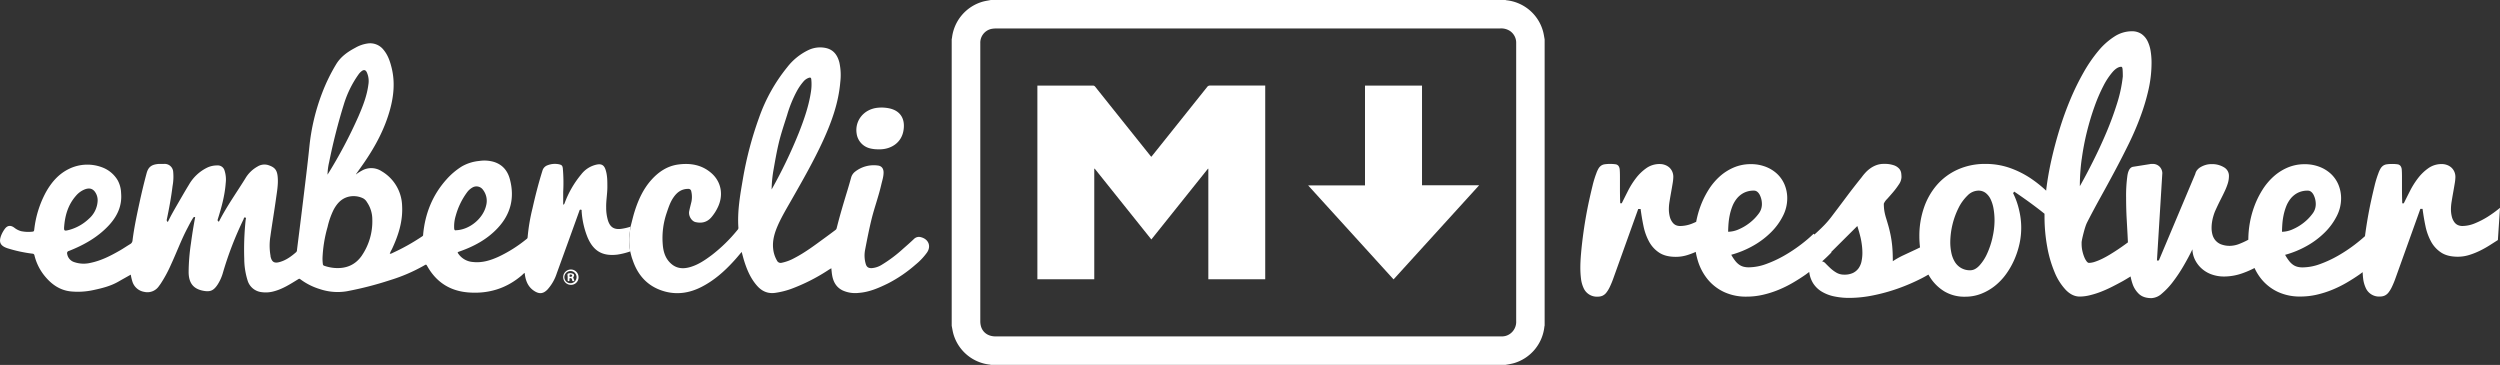 <svg id="f1f3c860-e620-445a-9b25-bc2b880a6a43" data-name="logo" xmlns="http://www.w3.org/2000/svg" viewBox="0 0 1440 210.2"><rect x="0" y="0" width="1440" height="210.2" fill="#333333" stroke="none"/><title>ember-cli-markdown-resolver_logo</title><g id="755ca032-8b7a-4b03-96a0-22478dabeada" data-name="ember"><path fill="#FFFFFF" d="M362.42,137.35c.12-2.27.5-4.52.77-6.78a30.84,30.84,0,0,1-5.55,1.27c-3.91.44-6.12-.92-7.39-4.66a25.58,25.58,0,0,1-1.09-7.64c-.1-3.85.64-7.65.68-11.5,0-3.49.06-7-1.05-10.34-.85-2.56-2.33-3.44-5-2.92a15.29,15.29,0,0,0-9,5.66,56.35,56.35,0,0,0-9.58,16.61c-.17.48-.41.82-.81.8,0-2.44,0-4.87,0-7.3A94.81,94.81,0,0,0,324.19,97c-.19-1.57-.62-2-2.17-2.36a11.7,11.7,0,0,0-6.66.56,4.6,4.6,0,0,0-2.9,3.08c-2.24,7.12-4.08,14.34-5.72,21.62a108.13,108.13,0,0,0-2.84,16.86,1.24,1.24,0,0,1-.62.93,77.7,77.7,0,0,1-15.87,10.07c-4.74,2.19-9.63,3.75-15,3.15a11.13,11.13,0,0,1-8.23-4.52c-.79-1.1-.77-1.09.45-1.52,8.34-2.91,16-7,22.08-13.54,7.48-8,9.8-17.42,7-28-1.3-5-4.27-8.57-9.34-10.11a19.56,19.56,0,0,0-8.32-.51,24.81,24.81,0,0,0-10,3.13,40.41,40.41,0,0,0-8.79,7.41c-8.11,9-12.39,19.7-13.52,31.7,0,.47,0,.87-.54,1.18a119.48,119.48,0,0,1-17,9.53,3.21,3.21,0,0,1-1.72.51l-.06.14-.08,0,.14-.1a15.5,15.5,0,0,1,1.23-2.6c3.75-8,6.42-16.19,5.9-25.15a23.81,23.81,0,0,0-11.82-19.85,10.88,10.88,0,0,0-11.08-.48,30.56,30.56,0,0,0-3.11,1.91.42.42,0,0,1-.15.14c-.12.08-.21.28-.38.11h0l.18-.25.18-.25c1.49-2.11,3-4.19,4.46-6.33C216.36,84,221.7,74,224.7,62.93c2.11-7.79,2.85-15.67.94-23.62-.92-3.82-2.15-7.54-4.72-10.62A9.8,9.8,0,0,0,212.09,25a19.85,19.85,0,0,0-7.58,2.6c-4.34,2.29-8.25,5.09-10.87,9.38a102.62,102.62,0,0,0-8.1,16.61,120.26,120.26,0,0,0-7.38,31.32c-1.05,10.24-2.34,20.47-3.57,30.69-1.14,9.44-2.33,18.87-3.52,28.31a1.8,1.8,0,0,1-.44,1.29c-2.83,2.48-5.84,4.69-9.52,5.72-3.17.89-4.53,0-5.28-3.2,0-.1,0-.21,0-.32a34,34,0,0,1-.09-11.26c1-7.21,2.23-14.39,3.23-21.6.57-4.11,1.34-8.22,1-12.42s-1.65-5.8-5.58-7.06a7.54,7.54,0,0,0-6.1.89,18.62,18.62,0,0,0-7,6.87c-5,8.06-10.54,15.83-14.91,24.3-.11.22-.19.48-.46.56-.69-.71-.68-.71-.42-1.56,2.11-6.75,4-13.56,4.51-20.66a16.92,16.92,0,0,0-.67-7.23,4,4,0,0,0-4.14-2.94,13.23,13.23,0,0,0-5.75,1.21,24.45,24.45,0,0,0-10.63,9.91c-2.31,3.76-4.49,7.6-6.71,11.42-1.9,3.28-3.79,6.57-5.42,10a1.21,1.21,0,0,1-.59-1.5c1.33-6.36,2.52-12.74,3.3-19.19a29.83,29.83,0,0,0,.35-8.26,4.88,4.88,0,0,0-5.27-4.46c-1,0-1.94,0-2.91,0-4.18.28-6.13,1.66-7.14,5.41-1.56,5.79-2.94,11.61-4.2,17.46-1.51,7-3,14-3.89,21.16a2.64,2.64,0,0,1-1.41,2.18c-1.94,1.16-3.8,2.45-5.76,3.58-5.36,3.09-10.84,5.91-17,7.19a16.86,16.86,0,0,1-9.34-.4,5.91,5.91,0,0,1-4.14-4.8,1.28,1.28,0,0,1,1-1.65c8.45-3.34,16.3-7.69,22.64-14.35,5.05-5.31,8.09-11.46,7.42-19a16.25,16.25,0,0,0-2-7.42,17.46,17.46,0,0,0-9.18-7.49,24.05,24.05,0,0,0-18.64.9c-6.11,2.92-10.3,7.79-13.53,13.59a58.85,58.85,0,0,0-6.66,21.33c-.09.67-.11,1.25-1,1.32a20.82,20.82,0,0,1-6.64-.29,11.09,11.09,0,0,1-3.87-2c-2.2-1.62-4.08-1.29-5.61.9a17,17,0,0,0-1.83,3.28c-1.68,4.09-.68,6.27,3.49,7.67a80.86,80.86,0,0,0,14.38,3.12,1.17,1.17,0,0,1,1.19,1,29.76,29.76,0,0,0,6.37,12.43c3.91,4.6,8.61,7.75,14.79,8.34a41.91,41.91,0,0,0,12.84-.81c5-1.07,9.92-2.29,14.4-4.88,2.32-1.34,4.68-2.63,7.08-4a26.08,26.08,0,0,0,.89,3.86,8.59,8.59,0,0,0,6.89,6.07,8,8,0,0,0,8.47-3.37c.3-.4.6-.8.89-1.22a74,74,0,0,0,6-11.07c3.26-7,5.9-14.25,9.51-21.08,1-1.93,2-3.91,3.18-5.74.24-.36.52-.82,1-.61s.14.65.08,1q-1.3,7-2.25,14.13a117.38,117.38,0,0,0-1.34,16.62c.06,6.17,2.66,9.55,8.21,10.66,4.24.85,6.18,0,8.55-3.62a25.33,25.33,0,0,0,3-6.75,197.66,197.66,0,0,1,11.83-30.67c.22-.47.24-1.34,1-1.13s.3,1,.25,1.47a163.59,163.59,0,0,0-.8,22.36,42.19,42.19,0,0,0,1.91,12.4,9.5,9.5,0,0,0,7.8,6.74,17.4,17.4,0,0,0,7.26-.42c5.19-1.34,9.62-4.24,14.12-7,.46-.28.71-.38,1.18,0a36.3,36.3,0,0,0,11.28,5.7,32.06,32.06,0,0,0,15.62,1.23,196.25,196.25,0,0,0,24.68-6.34A97.64,97.64,0,0,0,244.17,153c1.34-.8,1.31-.8,2.06.52,5.2,9.11,13.06,14.09,23.49,14.92,11.76.93,22.2-2.32,31.15-10.12a4.84,4.84,0,0,1,1.34-1.12c.07.57.13,1.07.21,1.56.6,3.65,2.09,6.78,5.32,8.85,2.94,1.88,5.19,1.65,7.62-.85a25.76,25.76,0,0,0,5.39-9.47q6.49-17.83,12.91-35.69c.15-.43.21-.9.88-.84s.46.65.49,1a48.38,48.38,0,0,0,3.42,15c3.4,7.92,8.6,10.91,17.16,9.9a40.86,40.86,0,0,0,7.4-1.84A38.69,38.69,0,0,1,362.42,137.35ZM37,130c.57-6.39,2.41-12.3,6.75-17.22a12.89,12.89,0,0,1,5.09-3.7c3-1.14,5.15-.28,6.57,2.62a8.27,8.27,0,0,1,.83,4,14.57,14.57,0,0,1-5,10.27A26.52,26.52,0,0,1,40,132.38C36.89,133.21,36.72,133.07,37,130Zm168.2-29.59h-.14l.1-.12Zm-15.66-6.81a338.6,338.6,0,0,1,8.6-33.76A59.78,59.78,0,0,1,206.42,43a8.79,8.79,0,0,1,2-2.1c1.19-.86,2.14-.66,2.82.67a12.19,12.19,0,0,1,.93,7.26c-.82,6.37-3.15,12.27-5.67,18.11a270,270,0,0,1-17.84,33.66A33.94,33.94,0,0,1,189.54,93.58Zm18.89,53.6c-4,5.79-9.74,7.83-16.61,7.06a24.94,24.94,0,0,1-5-1.15,1.12,1.12,0,0,1-.86-1.06,24.72,24.72,0,0,1-.19-3.44,75.34,75.34,0,0,1,2.92-17.89,44.35,44.35,0,0,1,3.52-10c1.86-3.41,4.28-6.2,8.19-7.31a12.53,12.53,0,0,1,8.8.85,5.74,5.74,0,0,1,2.17,2.19,17.56,17.56,0,0,1,3.08,9.92A35,35,0,0,1,208.43,147.18Zm53.17-15.67a21.23,21.23,0,0,1,.92-7.32A40.85,40.85,0,0,1,269,110.81a9.92,9.92,0,0,1,3-2.73,4.59,4.59,0,0,1,6.16,1.19,10.4,10.4,0,0,1,1.84,9.16c-1.74,7.44-9.5,13.86-17.21,14.18C262,132.82,261.66,132.47,261.6,131.51Z"/><path fill="#FFFFFF"  d="M328.78,164.07a4.42,4.42,0,1,1,4.46-4.48A4.3,4.3,0,0,1,328.78,164.07Zm-.07-7.94a3.51,3.51,0,1,0,3.39,3.6A3.49,3.49,0,0,0,328.72,156.13Z"/><path fill="#FFFFFF" d="M330.8,161.84c-.77.26-1.22.1-1.34-.73,0-.31-.11-.66-.47-.79-.51-.19-1-.35-1,.53,0,.34.16.75-.15,1-.13.11-.42.07-.62.05s-.25-.3-.25-.5c0-.68,0-1.37,0-2s-.33-1.54.19-1.82a3.76,3.76,0,0,1,2.63,0,1.07,1.07,0,0,1,.68,1.69c-.52.55-.25.86,0,1.33A8.86,8.86,0,0,1,330.8,161.84Zm-2.73-3.06c0,.32-.14.8.49.69.42-.07.94-.11,1-.66s-.46-.67-.9-.72S328,158.35,328.07,158.79Z"/></g><g id="75e86fbe-e096-464a-bc08-5fc3e6a04bb3" data-name="cli"><path fill="#FFFFFF" d="M363,144.8a38.69,38.69,0,0,1-.58-7.44c.12-2.27.5-4.52.77-6.78.81-3,1.47-6,2.4-8.92,2.1-6.62,4.94-12.86,9.64-18.09,4.12-4.58,9.05-7.9,15.25-8.79,7.1-1,13.8.1,19.36,5,5.75,5.09,7,12.82,3.51,19.84a25.53,25.53,0,0,1-3.78,5.74c-2.44,2.7-5.51,3.36-8.93,2.57-2.38-.55-4.19-3.71-3.66-6.28.37-1.83.85-3.63,1.29-5.44a13.9,13.9,0,0,0-.1-6,1.63,1.63,0,0,0-1.85-1.41c-3.79,0-6.42,2-8.45,5-1.87,2.72-2.85,5.85-3.9,8.93a44.79,44.79,0,0,0-2.22,18.14c.34,4.36,1.59,8.32,5.08,11.25,3.24,2.72,7,2.81,10.79,1.69,4.69-1.37,8.66-4.12,12.5-7a88.74,88.74,0,0,0,14.74-14.45,1.55,1.55,0,0,0,.46-1.15c-.67-9.55,1-18.87,2.6-28.22a204.85,204.85,0,0,1,9.29-35.2,97,97,0,0,1,16.17-29,34,34,0,0,1,12.37-10,15.62,15.62,0,0,1,10.2-1.08c4.37,1.06,6.53,4.29,7.56,8.41A34.14,34.14,0,0,1,484,47.34c-1,11.89-5,22.93-9.9,33.66-5.41,11.77-11.84,23-18.25,34.24-2.61,4.58-5.32,9.11-7.51,13.9-2,4.44-3.55,9.1-3,14.13a17,17,0,0,0,2.19,6.81,2.33,2.33,0,0,0,2.67,1.29,25.79,25.79,0,0,0,7.42-2.76c6.21-3.21,11.76-7.43,17.38-11.53,2.06-1.5,4.09-3,6.14-4.55a1.84,1.84,0,0,0,.78-1.1c1.83-7.34,4-14.57,6.21-21.81q1.1-3.65,2.12-7.33a6.5,6.5,0,0,1,2.39-3.49,17.43,17.43,0,0,1,13-3.46c2.15.24,3.29,1.71,3.3,4,0,2.47-.82,4.79-1.36,7.17-1.52,6.61-3.89,13-5.52,19.55-1.45,5.88-2.61,11.83-3.75,17.78a17.41,17.41,0,0,0,.3,8c.55,2,1.58,2.7,3.63,2.59a12.61,12.61,0,0,0,5.56-1.86,78,78,0,0,0,12.46-9.36c2.09-1.81,4.16-3.65,6.17-5.55a4.05,4.05,0,0,1,4.16-1c4.28,1.15,5.87,5.17,3.36,8.8a36.53,36.53,0,0,1-6.63,7,78.2,78.2,0,0,1-15.79,10.77c-5.33,2.62-10.75,5-16.76,5.46a17.6,17.6,0,0,1-9.36-1.38c-3.83-1.85-5.54-5.14-6.16-9.14-.18-1.16-.27-2.34-.41-3.66-.73.44-1.4.82-2,1.23a106.8,106.8,0,0,1-21.37,10.75,47,47,0,0,1-8.75,2.17c-4.41.67-7.86-.86-10.72-4.13-3.62-4.14-5.73-9.06-7.35-14.22-.53-1.69-.95-3.42-1.44-5.19-1.55,1.8-3,3.59-4.6,5.31-5.4,5.93-11.36,11.17-18.57,14.85-7,3.59-14.41,4.68-22,2.35-9.06-2.78-14.73-9.09-17.67-18C363.76,148.08,363.42,146.43,363,144.8Zm81.45-35.68c.09-.15.18-.29.26-.45a278.39,278.39,0,0,0,15.38-32.06c3.15-8,6-16.13,7.15-24.72a28.27,28.27,0,0,0,.08-6c-.09-1.19-.49-1.42-1.64-1A7.13,7.13,0,0,0,462.76,47a30.8,30.8,0,0,0-3.62,5.2,71.29,71.29,0,0,0-5.8,14.19c-1.71,5.39-3.54,10.76-4.84,16.27-1.14,4.85-2,9.76-2.86,14.67A71.47,71.47,0,0,0,444.45,109.11Z"/><path fill="#FFFFFF" d="M506.05,86a18.16,18.16,0,0,1-5.22-.62,10.16,10.16,0,0,1-7.41-8.47c-1.13-7.29,4-14,12.09-14.84a21.68,21.68,0,0,1,6.85.37c6.12,1.36,9,5.8,8.13,12.16-1,7.7-7.27,11.19-13.16,11.4C506.91,86,506.48,86,506.05,86Z"/></g><g id="c5644847-cd76-4e7a-8c6d-6336df8caeef" data-name="md"><path fill="#FFFFFF" d="M889.71,22.71V187.49c-.05.27-.13.54-.16.82a24.6,24.6,0,0,1-17.49,20.86c-1.6.45-3.26.7-4.89,1H570.74a3.61,3.61,0,0,0-.56-.15,24.55,24.55,0,0,1-21-17.58c-.45-1.57-.68-3.2-1-4.81q0-82.56,0-165.12a4.64,4.64,0,0,0,.16-.65,24.62,24.62,0,0,1,18.06-21c1.42-.36,2.88-.57,4.32-.86H867.17a3.59,3.59,0,0,0,.56.15,24.51,24.51,0,0,1,21.13,18.15C889.24,19.75,889.44,21.24,889.71,22.71ZM719,16.41H573.92a13.41,13.41,0,0,0-3,.27,8.14,8.14,0,0,0-6.27,8.2q0,24.33,0,48.66,0,55.67,0,111.33a11.17,11.17,0,0,0,.44,3.27c1.11,3.56,4.26,5.63,8.34,5.63H864.46c.28,0,.57,0,.85,0a8.07,8.07,0,0,0,4.33-1.39,8.45,8.45,0,0,0,3.68-7.46q0-79.83,0-159.66c0-.31,0-.63,0-.94a8.17,8.17,0,0,0-3.58-6.48,9.29,9.29,0,0,0-5.59-1.46Z"/><path fill="#FFFFFF" d="M630.3,97.2v63.65H597.53V49.3c.3,0,.58,0,.86,0q15.54,0,31.08,0a1.55,1.55,0,0,1,1.36.65q15.81,19.81,31.65,39.6c.19.24.39.47.64.77.22-.25.41-.44.58-.66q15.81-19.76,31.6-39.54a1.94,1.94,0,0,1,1.7-.84q15.32,0,30.65,0h1.12V160.87H696V97.22l-.2-.07-32.62,40.78-32.64-40.8Z"/><path fill="#FFFFFF" d="M802.69,160.93l-49.21-54.15h32.76V49.31h32.84V106.7H852Z"/></g><path fill="#FFFFFF" id="c227f23e-f664-49c0-a312-7cfdea9295a5" data-name="resolver" d="M1432.68,125a48,48,0,0,1-7,3.58,19.18,19.18,0,0,1-7.4,1.59,6.29,6.29,0,0,1-2.43-.48,5.18,5.18,0,0,1-2.07-1.63,8.89,8.89,0,0,1-1.47-3.07,17.34,17.34,0,0,1-.56-4.78,27.45,27.45,0,0,1,.4-4.18q.4-2.51.88-5.17t.88-5.1a25.07,25.07,0,0,0,.4-3.78,7.5,7.5,0,0,0-.64-3.14,7,7,0,0,0-1.71-2.35,7.65,7.65,0,0,0-2.51-1.47,8.62,8.62,0,0,0-2.95-.52,13.1,13.1,0,0,0-7.72,2.35,27.32,27.32,0,0,0-6,5.77,46.43,46.43,0,0,0-4.62,7.36q-2,3.94-3.58,7.13h-.88q-.16-4.06-.16-8.24v-7.13q0-2.47-.12-3.9a4.28,4.28,0,0,0-.68-2.19,2.56,2.56,0,0,0-1.71-1,20.2,20.2,0,0,0-3.22-.2,19.82,19.82,0,0,0-3.07.2,4.83,4.83,0,0,0-2.07.8,5.52,5.52,0,0,0-1.47,1.63,15.57,15.57,0,0,0-1.27,2.79,57.08,57.08,0,0,0-2.07,6.69q-1,4.06-2.07,8.92t-2,10.23q-.9,5.25-1.56,10.31-2.65,2.42-6.12,5.06a87.24,87.24,0,0,1-9.47,6.25,65.74,65.74,0,0,1-10.31,4.78,29.68,29.68,0,0,1-10.07,1.91,12,12,0,0,1-2.83-.32,7.8,7.8,0,0,1-2.51-1.11,10.68,10.68,0,0,1-2.35-2.23,25.39,25.39,0,0,1-2.35-3.58,54.68,54.68,0,0,0,12.86-5.33,47.48,47.48,0,0,0,10.23-7.8,36,36,0,0,0,6.73-9.32,22.2,22.2,0,0,0,2.43-9.87,20.37,20.37,0,0,0-1.59-8.2,18.23,18.23,0,0,0-4.42-6.25,20.29,20.29,0,0,0-6.65-4,23.4,23.4,0,0,0-8.28-1.43,24.86,24.86,0,0,0-10,2,29.25,29.25,0,0,0-8.12,5.25,36.2,36.2,0,0,0-6.33,7.64,51,51,0,0,0-4.5,9.12,56.23,56.23,0,0,0-3.54,19.19c0,.1,0,.2,0,.3a45.53,45.53,0,0,1-4.9,2.29,15.45,15.45,0,0,1-5.53,1.23,13.8,13.8,0,0,1-5.33-.88,8.21,8.21,0,0,1-3.26-2.35,8.65,8.65,0,0,1-1.67-3.3,14.77,14.77,0,0,1-.48-3.74,21.93,21.93,0,0,1,.28-3.54,25.19,25.19,0,0,1,.68-3.07,27.15,27.15,0,0,1,1-2.95q1.75-3.9,3.22-6.77t2.55-5.21a34,34,0,0,0,1.67-4.34,14.6,14.6,0,0,0,.6-4.22,5.61,5.61,0,0,0-2.79-4.82,13.09,13.09,0,0,0-7.4-1.87,11.17,11.17,0,0,0-3.3.48,13,13,0,0,0-2.83,1.23,7.23,7.23,0,0,0-2.07,1.79,5.36,5.36,0,0,0-1,2.15L1243.51,150l-1.11.08,3.1-50.4a5.57,5.57,0,0,0-1.55-3.66,5.42,5.42,0,0,0-4.18-1.59,6.92,6.92,0,0,0-.76,0c-.24,0-.49.07-.76.12l-9.55,1.51q-2.55.4-3.3,5a82.92,82.92,0,0,0-.76,12.78q0,3.19.08,6.21t.28,6.61q.2,3.58.44,8c.08,1.51.16,3.16.24,4.94-2,1.5-4,2.9-5.9,4.17q-2.15,1.43-4.46,2.83t-4.5,2.47a32,32,0,0,1-4.14,1.71,11.32,11.32,0,0,1-3.46.64q-.64,0-1.35-.92a10.46,10.46,0,0,1-1.35-2.47,21.68,21.68,0,0,1-1.07-3.5,18.27,18.27,0,0,1-.44-4v-1.11q.24-1.59.64-3.26t.8-3.14q.4-1.47.84-2.75a17.18,17.18,0,0,1,.84-2.07q3.66-7.17,7.84-14.69t8.32-15.29q4.14-7.76,8-15.64T1233,66.87a118.21,118.21,0,0,0,4.62-15.6A70.69,70.69,0,0,0,1239.29,36a41.42,41.42,0,0,0-.52-6.57,20,20,0,0,0-1.79-5.77,10.78,10.78,0,0,0-3.5-4.1,9.67,9.67,0,0,0-5.65-1.55,18.48,18.48,0,0,0-9.87,3,40,40,0,0,0-9.32,8.32,83.17,83.17,0,0,0-8.52,12.42,144.59,144.59,0,0,0-7.52,15.33,180.82,180.82,0,0,0-6.21,17.12q-2.75,8.92-4.74,17.75t-3,17.16c0,.24,0,.46-.08.7a70.36,70.36,0,0,0-8.4-6.75,53.88,53.88,0,0,0-12.38-6.29,42,42,0,0,0-14.17-2.35,38,38,0,0,0-15.92,3.22,34.79,34.79,0,0,0-12,8.84,39.47,39.47,0,0,0-7.52,13.22,49.77,49.77,0,0,0-2.63,16.36,54.41,54.41,0,0,0,.39,6.45c-.88.43-1.76.87-2.62,1.27l-6.89,3.22a47.58,47.58,0,0,0-6.17,3.46q0-5.09-.36-8.84a61.45,61.45,0,0,0-1-6.61q-.6-2.87-1.23-5.06t-1.23-4.14a33.43,33.43,0,0,1-1-4,26,26,0,0,1-.36-4.5,8.22,8.22,0,0,1,1.87-2.67q1.63-1.79,3.46-3.94a44.4,44.4,0,0,0,3.34-4.46,7.89,7.89,0,0,0,1.51-4.22,19.28,19.28,0,0,0-.16-2.27,5,5,0,0,0-1.11-2.51,7.27,7.27,0,0,0-3-2,16.33,16.33,0,0,0-5.89-.84,12.23,12.23,0,0,0-4.18.68,14.87,14.87,0,0,0-3.42,1.75,17.7,17.7,0,0,0-2.83,2.43,27.91,27.91,0,0,0-2.31,2.79q-5.1,6.37-8.28,10.63t-5.41,7.21l-3.86,5.1a52.53,52.53,0,0,1-3.62,4.26q-2,2.11-4.78,4.66l-1.31,1.18-.45-.46a81.26,81.26,0,0,1-7.56,6.41,87.24,87.24,0,0,1-9.47,6.25,65.74,65.74,0,0,1-10.31,4.78,29.68,29.68,0,0,1-10.07,1.91,12,12,0,0,1-2.83-.32,7.8,7.8,0,0,1-2.51-1.11,10.69,10.69,0,0,1-2.35-2.23,25.4,25.4,0,0,1-2.35-3.58,54.68,54.68,0,0,0,12.86-5.33,47.48,47.48,0,0,0,10.23-7.8,36,36,0,0,0,6.73-9.32,22.2,22.2,0,0,0,2.43-9.87,20.37,20.37,0,0,0-1.59-8.2,18.23,18.23,0,0,0-4.42-6.25,20.29,20.29,0,0,0-6.65-4,23.4,23.4,0,0,0-8.28-1.43,24.86,24.86,0,0,0-10,2,29.24,29.24,0,0,0-8.12,5.25,36.2,36.2,0,0,0-6.33,7.64,51,51,0,0,0-4.5,9.12,54.76,54.76,0,0,0-2.56,9.22q-.91.42-1.86.82a19.18,19.18,0,0,1-7.4,1.59,6.28,6.28,0,0,1-2.43-.48A5.18,5.18,0,0,1,963.3,128a8.89,8.89,0,0,1-1.47-3.07,17.34,17.34,0,0,1-.56-4.78,27.45,27.45,0,0,1,.4-4.18q.4-2.51.88-5.17t.88-5.1a25.06,25.06,0,0,0,.4-3.78,7.49,7.49,0,0,0-.64-3.14,7,7,0,0,0-1.71-2.35A7.65,7.65,0,0,0,959,95a8.62,8.62,0,0,0-2.95-.52,13.1,13.1,0,0,0-7.72,2.35,27.32,27.32,0,0,0-6,5.77,46.43,46.43,0,0,0-4.62,7.36q-2,3.94-3.58,7.13h-.88q-.16-4.06-.16-8.24v-7.13q0-2.47-.12-3.9a4.28,4.28,0,0,0-.68-2.19,2.56,2.56,0,0,0-1.71-1,20.2,20.2,0,0,0-3.22-.2,19.83,19.83,0,0,0-3.07.2,4.83,4.83,0,0,0-2.07.8,5.53,5.53,0,0,0-1.47,1.63,15.56,15.56,0,0,0-1.27,2.79,57.1,57.1,0,0,0-2.07,6.69q-1,4.06-2.07,8.92t-2,10.23q-.92,5.37-1.59,10.55t-1.07,9.83q-.4,4.66-.4,8.16a51.78,51.78,0,0,0,.36,6.17,17.87,17.87,0,0,0,1.43,5.33,8.35,8.35,0,0,0,8.32,5.14,6.52,6.52,0,0,0,2.63-.52,6,6,0,0,0,2.23-1.79,17.49,17.49,0,0,0,2-3.3,51.64,51.64,0,0,0,2.11-5.14l14.25-39.73H945q.64,5,1.67,9.91a32.26,32.26,0,0,0,3.18,8.84,17.65,17.65,0,0,0,5.81,6.37q3.66,2.43,9.63,2.43a22.12,22.12,0,0,0,6.57-1,42.09,42.09,0,0,0,4.89-1.85,40.7,40.7,0,0,0,1.24,5.19,31.14,31.14,0,0,0,5.61,10.59,27.07,27.07,0,0,0,9.35,7.28,29.82,29.82,0,0,0,13.1,2.71,41.83,41.83,0,0,0,9.43-1.07,57.32,57.32,0,0,0,9-2.87,66.67,66.67,0,0,0,8.28-4.1q3.94-2.31,7.36-4.7c.66-.47,1.31-1,2-1.46a15.86,15.86,0,0,0,2.18,6.4,15.11,15.11,0,0,0,5,4.9,22.76,22.76,0,0,0,7.13,2.75,41.53,41.53,0,0,0,8.76.88,69.84,69.84,0,0,0,13.81-1.47,103.78,103.78,0,0,0,14.41-4,112,112,0,0,0,13.61-5.89c1.31-.67,2.55-1.37,3.76-2.07.32.56.63,1.13,1,1.67a25.51,25.51,0,0,0,8.16,8,22.4,22.4,0,0,0,12,3.07,25,25,0,0,0,9.16-1.67,30.55,30.55,0,0,0,7.92-4.54,34,34,0,0,0,6.45-6.77,44.88,44.88,0,0,0,4.78-8.36,48.78,48.78,0,0,0,3-9.24A43.14,43.14,0,0,0,1163,121a42.67,42.67,0,0,0-3.46-9.75l.64-.88q2.87,1.91,6.85,4.74t8.08,6c.87.67,1.69,1.36,2.53,2,0,.46,0,.93,0,1.38a96.89,96.89,0,0,0,1.55,17.63,69,69,0,0,0,4.3,14.77,33.06,33.06,0,0,0,6.45,10.15q3.7,3.78,8,3.78a24.59,24.59,0,0,0,5.81-.76,50.17,50.17,0,0,0,6.37-2q3.26-1.27,6.49-2.91t6.25-3.3c1.45-.83,2.9-1.71,4.36-2.62a30,30,0,0,0,1.1,4.21,14.17,14.17,0,0,0,3.78,5.93q2.55,2.35,7.17,2.35a9.58,9.58,0,0,0,5.93-2.59,41.36,41.36,0,0,0,6.29-6.65,85.76,85.76,0,0,0,6.09-9.08q2.94-5,5.25-9.79a14.36,14.36,0,0,0,1.39,5.81,16.67,16.67,0,0,0,3.66,5,17.29,17.29,0,0,0,5.73,3.54,21.1,21.1,0,0,0,7.68,1.31,32,32,0,0,0,10.71-2,52.13,52.13,0,0,0,6.61-2.9,30.13,30.13,0,0,0,4,6.44,27.07,27.07,0,0,0,9.35,7.28,29.82,29.82,0,0,0,13.1,2.71,41.83,41.83,0,0,0,9.43-1.07,57.32,57.32,0,0,0,9-2.87,66.66,66.66,0,0,0,8.28-4.1q3.94-2.31,7.36-4.7c.59-.42,1.16-.87,1.75-1.3.06,1.21.14,2.4.28,3.57a17.88,17.88,0,0,0,1.43,5.33,8.35,8.35,0,0,0,8.32,5.14,6.52,6.52,0,0,0,2.63-.52,6,6,0,0,0,2.23-1.79,17.49,17.49,0,0,0,2-3.3,51.67,51.67,0,0,0,2.11-5.14l14.25-39.73h1.27q.64,5,1.67,9.91a32.25,32.25,0,0,0,3.18,8.84,17.65,17.65,0,0,0,5.81,6.37q3.66,2.43,9.63,2.43a22.12,22.12,0,0,0,6.57-1,41.89,41.89,0,0,0,6.21-2.47,59.26,59.26,0,0,0,5.61-3.14q2.63-1.67,4.7-3L1440,119.7A66.55,66.55,0,0,1,1432.68,125Zm-437.09,4.3a39.4,39.4,0,0,1,.68-5.1,31.33,31.33,0,0,1,1.51-5.21,17.11,17.11,0,0,1,2.63-4.62,12.7,12.7,0,0,1,4.06-3.3,12.46,12.46,0,0,1,5.85-1.27q1.91,0,3.22,2.31a11.81,11.81,0,0,1,1.31,5.89,8.92,8.92,0,0,1-2,5.25,26.41,26.41,0,0,1-4.9,5,28.08,28.08,0,0,1-6.29,3.78,15.76,15.76,0,0,1-6.25,1.47Q995.43,131.72,995.59,129.25Zm76.67,21.14a10.73,10.73,0,0,1-1.67,4,8.6,8.6,0,0,1-3.22,2.75,11.26,11.26,0,0,1-5.14,1,8.64,8.64,0,0,1-4.54-1.19,20.06,20.06,0,0,1-3.5-2.63q-1.51-1.43-2.67-2.63a3.35,3.35,0,0,0-2-1.17c1.84-1.66,3.66-3.38,5.42-5.2l-.19-.19,15.07-15q.4,1.27.92,3.07t1,3.82q.44,2,.72,4.26a35.33,35.33,0,0,1,.28,4.38A22.93,22.93,0,0,1,1072.26,150.39Zm75.44-13.69a47.73,47.73,0,0,1-3.07,9.24,26,26,0,0,1-4.46,6.93q-2.55,2.75-5.25,2.75a10,10,0,0,1-8.92-4.82,16.16,16.16,0,0,1-2-5.14,29.67,29.67,0,0,1-.64-6.29,45.48,45.48,0,0,1,4.78-19.7,26.11,26.11,0,0,1,5.18-7.13,9,9,0,0,1,6.21-2.79,6.7,6.7,0,0,1,4.22,1.35,10.07,10.07,0,0,1,2.87,3.66,21,21,0,0,1,1.67,5.45,39.16,39.16,0,0,1,.56,6.81A43.5,43.5,0,0,1,1147.69,136.7Zm51.39-45.22a148.36,148.36,0,0,1,3-15.72q1.91-7.64,4.34-14.41a94.5,94.5,0,0,1,5.1-11.86,40.12,40.12,0,0,1,5.33-8.08q2.67-3,5-3,.64,0,.76,1.63t.12,3.94a78.65,78.65,0,0,1-3.34,15.64q-2.63,8.4-6.21,16.84t-7.6,16.4q-4,8-7.6,14.33A114.93,114.93,0,0,1,1199.08,91.47Zm115.52,37.78a39.42,39.42,0,0,1,.68-5.1,31.32,31.32,0,0,1,1.51-5.21,17.11,17.11,0,0,1,2.63-4.62,12.7,12.7,0,0,1,4.06-3.3,12.46,12.46,0,0,1,5.85-1.27q1.91,0,3.22,2.31a11.81,11.81,0,0,1,1.31,5.89,8.93,8.93,0,0,1-2,5.25,26.42,26.42,0,0,1-4.9,5,28.08,28.08,0,0,1-6.29,3.78,15.76,15.76,0,0,1-6.25,1.47Q1314.45,131.72,1314.61,129.25Z"/></svg>
